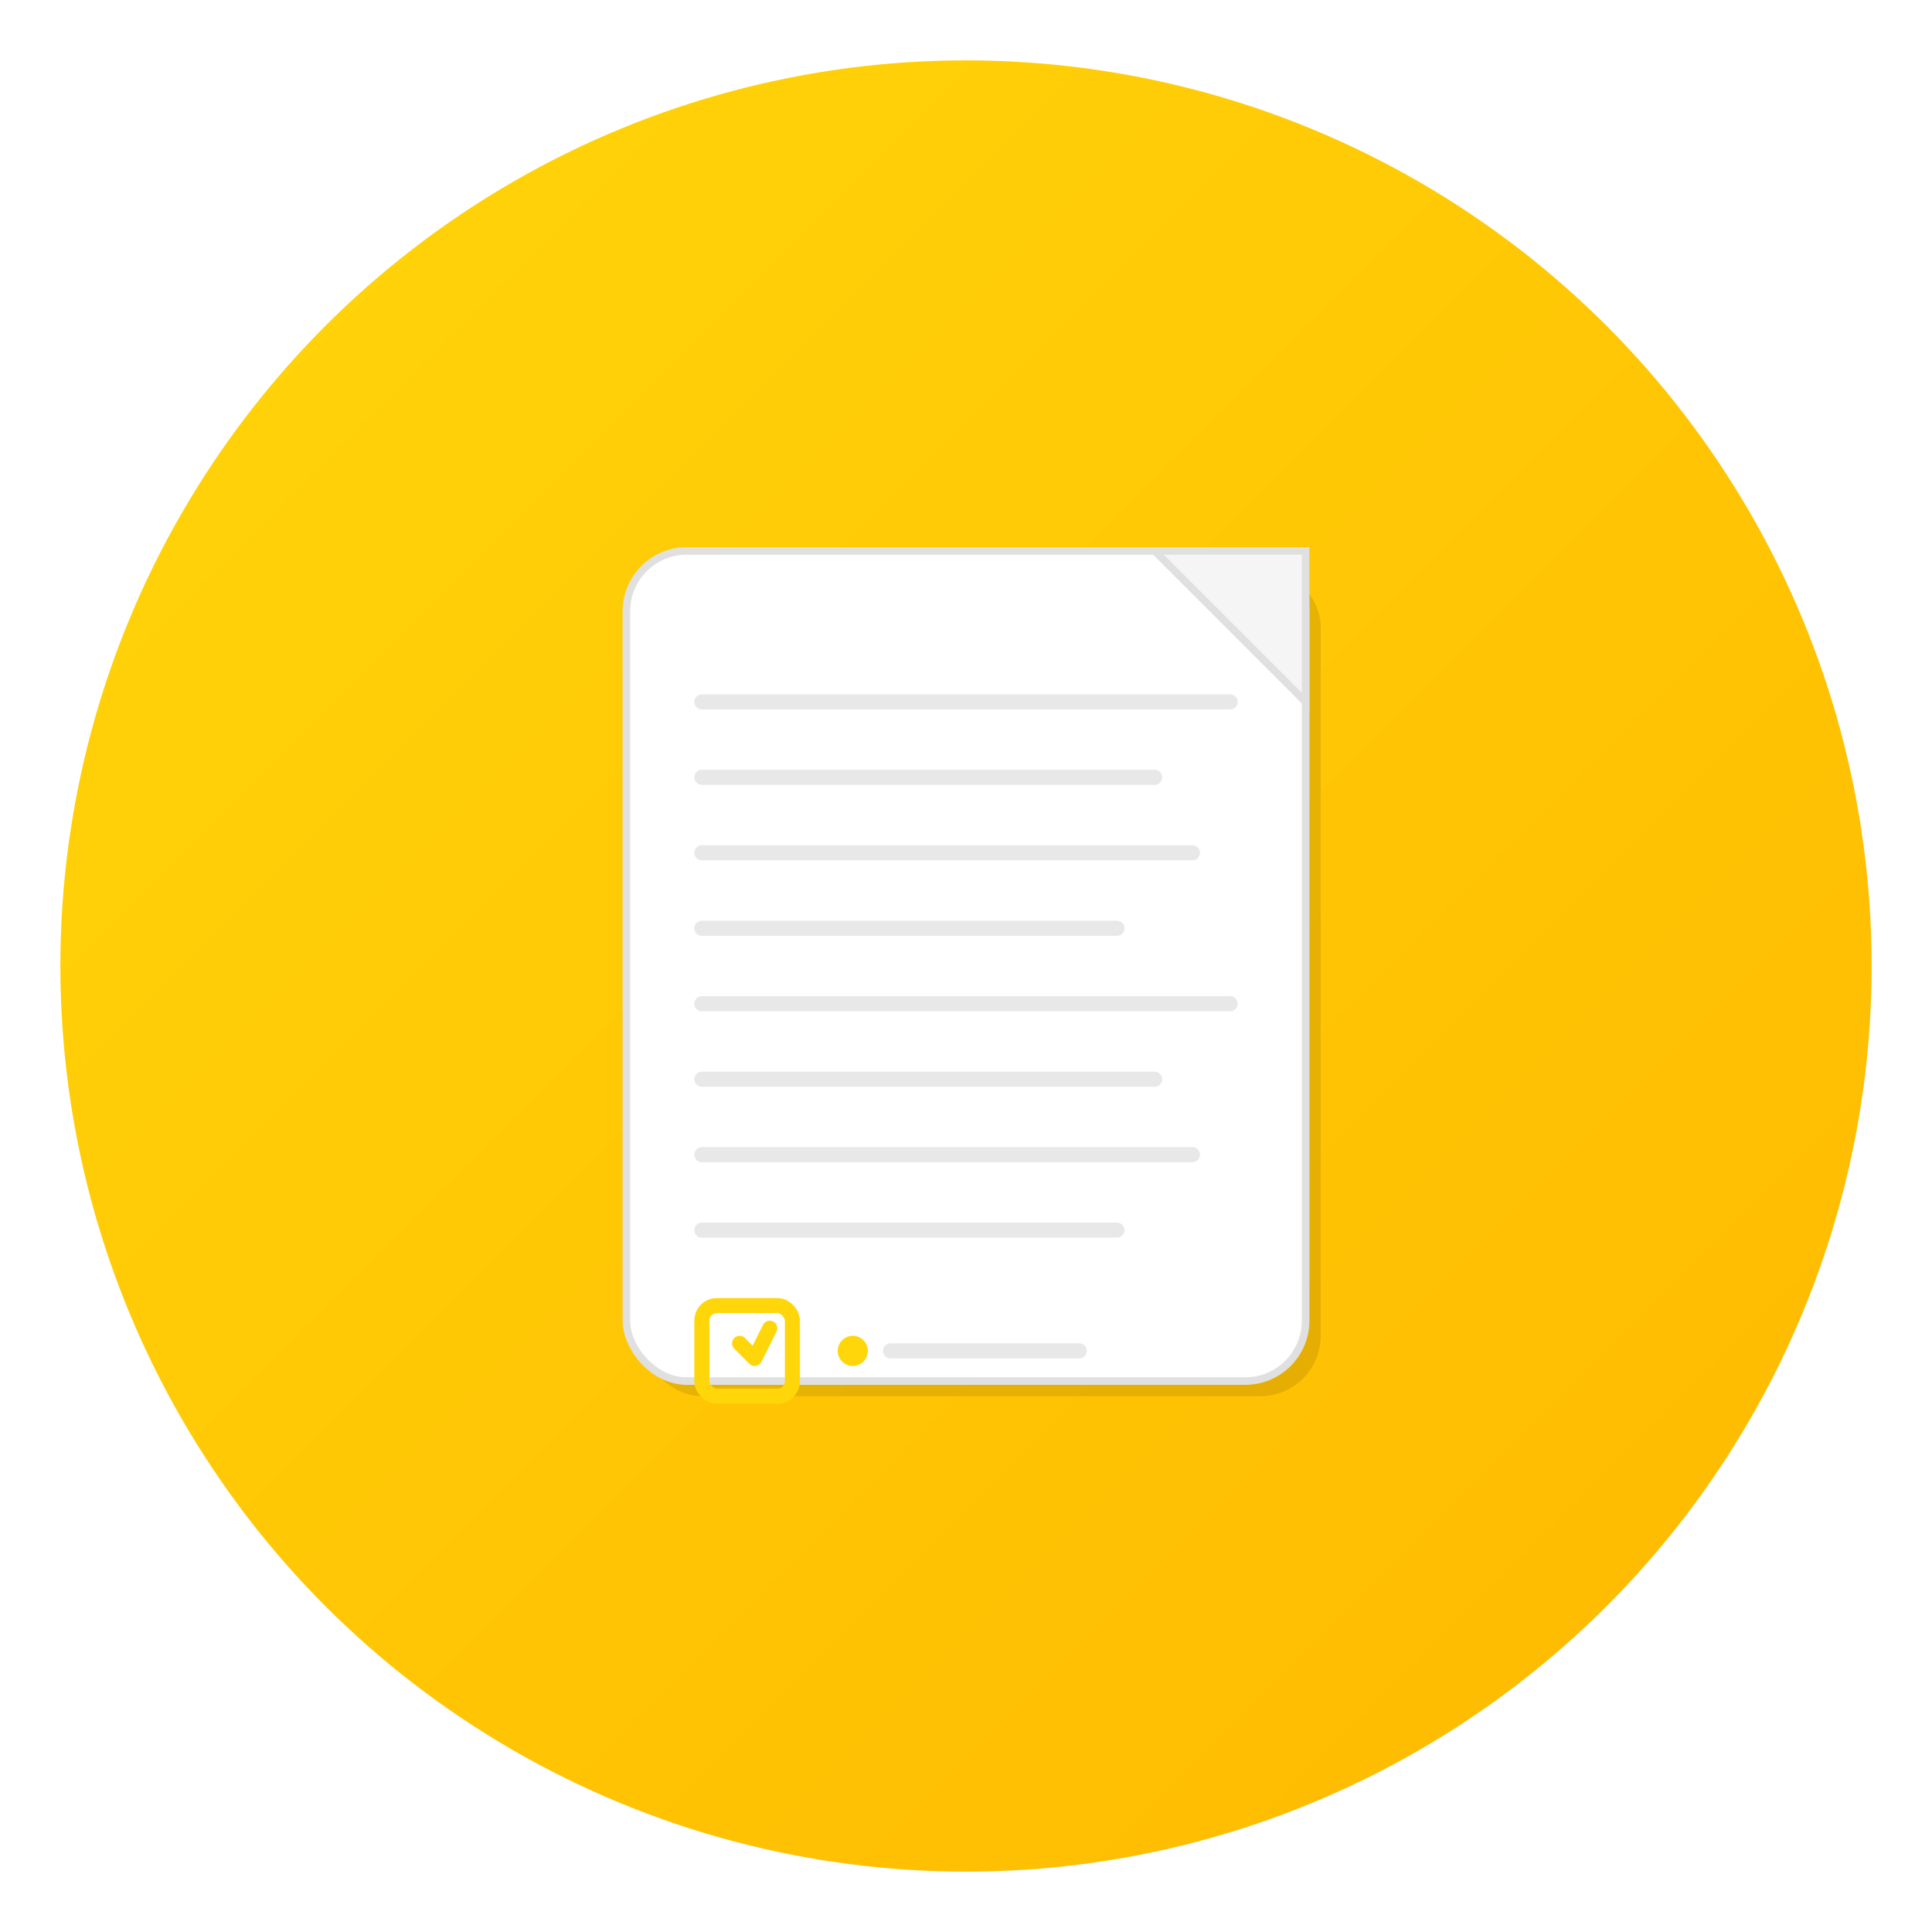 <?xml version="1.0" encoding="UTF-8"?>
<svg width="256" height="256" viewBox="0 0 256 256" xmlns="http://www.w3.org/2000/svg">
  <!-- Background circle with gradient -->
  <defs>
    <linearGradient id="bgGradient" x1="0%" y1="0%" x2="100%" y2="100%">
      <stop offset="0%" style="stop-color:#FFD60A;stop-opacity:1" />
      <stop offset="100%" style="stop-color:#FFB800;stop-opacity:1" />
    </linearGradient>
    <filter id="shadow" x="-20%" y="-20%" width="140%" height="140%">
      <feDropShadow dx="2" dy="4" stdDeviation="3" flood-color="#000000" flood-opacity="0.3"/>
    </filter>
  </defs>
  
  <!-- Background circle -->
  <circle cx="128" cy="128" r="120" fill="url(#bgGradient)" filter="url(#shadow)"/>
  
  <!-- Note paper -->
  <g transform="translate(128, 128)">
    <!-- Paper shadow -->
    <rect x="-45" y="-55" width="90" height="110" rx="8" fill="#000000" opacity="0.1" transform="translate(2, 2)"/>
    
    <!-- Paper -->
    <rect x="-45" y="-55" width="90" height="110" rx="8" fill="#FFFFFF" stroke="#E0E0E0" stroke-width="1"/>
    
    <!-- Paper fold corner -->
    <path d="M 45 -55 L 45 -35 L 25 -55 Z" fill="#F5F5F5" stroke="#E0E0E0" stroke-width="1"/>
    
    <!-- Lines on the paper -->
    <line x1="-35" y1="-35" x2="35" y2="-35" stroke="#E8E8E8" stroke-width="2" stroke-linecap="round"/>
    <line x1="-35" y1="-25" x2="25" y2="-25" stroke="#E8E8E8" stroke-width="2" stroke-linecap="round"/>
    <line x1="-35" y1="-15" x2="30" y2="-15" stroke="#E8E8E8" stroke-width="2" stroke-linecap="round"/>
    <line x1="-35" y1="-5" x2="20" y2="-5" stroke="#E8E8E8" stroke-width="2" stroke-linecap="round"/>
    <line x1="-35" y1="5" x2="35" y2="5" stroke="#E8E8E8" stroke-width="2" stroke-linecap="round"/>
    <line x1="-35" y1="15" x2="25" y2="15" stroke="#E8E8E8" stroke-width="2" stroke-linecap="round"/>
    <line x1="-35" y1="25" x2="30" y2="25" stroke="#E8E8E8" stroke-width="2" stroke-linecap="round"/>
    <line x1="-35" y1="35" x2="20" y2="35" stroke="#E8E8E8" stroke-width="2" stroke-linecap="round"/>
    
    <!-- Checkbox -->
    <rect x="-35" y="45" width="12" height="12" rx="2" fill="none" stroke="#FFD60A" stroke-width="2"/>
    <path d="M -30 50 L -28 52 L -26 48" stroke="#FFD60A" stroke-width="2" fill="none" stroke-linecap="round" stroke-linejoin="round"/>
    
    <!-- Bullet point -->
    <circle cx="-15" cy="51" r="2" fill="#FFD60A"/>
    <line x1="-10" y1="51" x2="15" y2="51" stroke="#E8E8E8" stroke-width="2" stroke-linecap="round"/>
  </g>
</svg>

